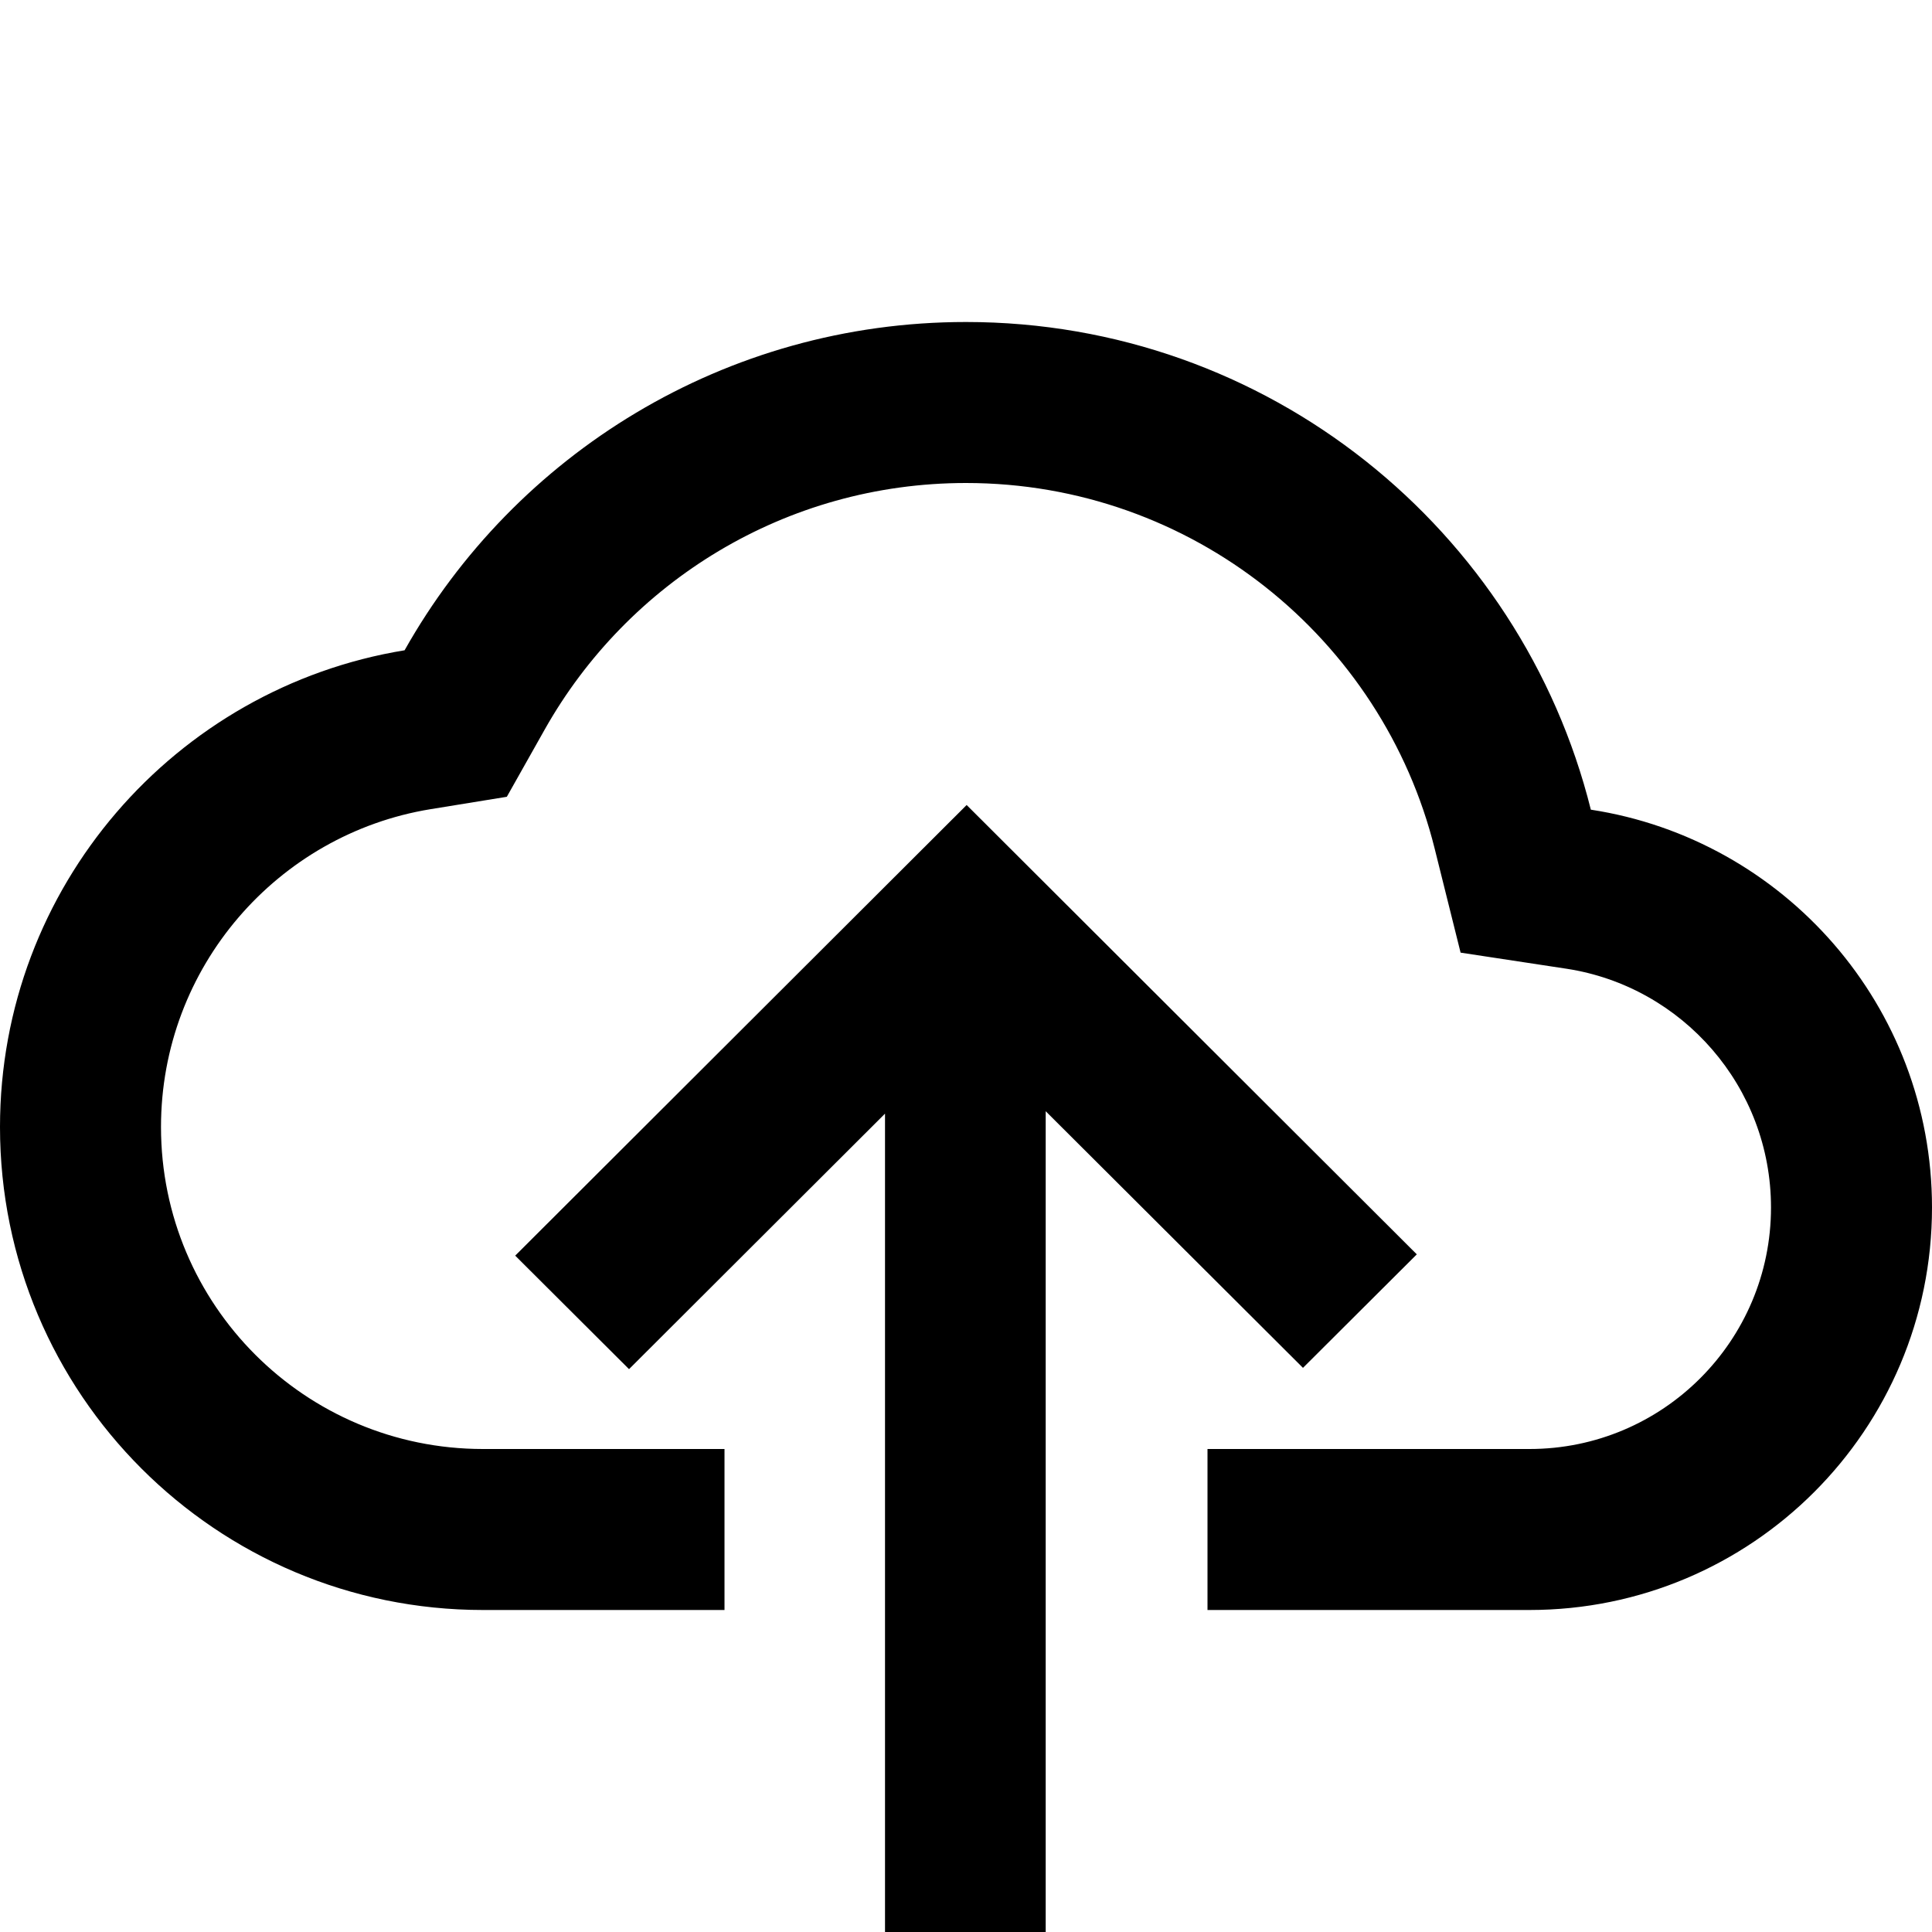 <svg width="12" height="12" viewBox="0 0 12 12" >
<path d="M2.674 5.026L3.148 4.949L3.384 4.53C3.9 3.615 4.879 3 6 3C7.404 3 8.586 3.966 8.911 5.271L9.072 5.917L9.73 6.017C10.449 6.127 11 6.75 11 7.5C11 8.328 10.328 9 9.5 9H7.5V10H9.5C10.881 10 12 8.881 12 7.5C12 6.249 11.081 5.213 9.881 5.029C9.447 3.289 7.874 2 6 2C4.503 2 3.198 2.822 2.513 4.039C1.088 4.272 0 5.509 0 7C0 8.657 1.343 10 3 10H4.5V9H3C1.895 9 1 8.105 1 7C1 6.007 1.725 5.181 2.674 5.026Z" />
<path d="M6.495 6.902L6.495 12H5.497L5.497 6.917L3.907 8.504L3.2 7.799L6.004 5L8.8 7.791L8.093 8.496L6.495 6.902Z" />
</svg>
